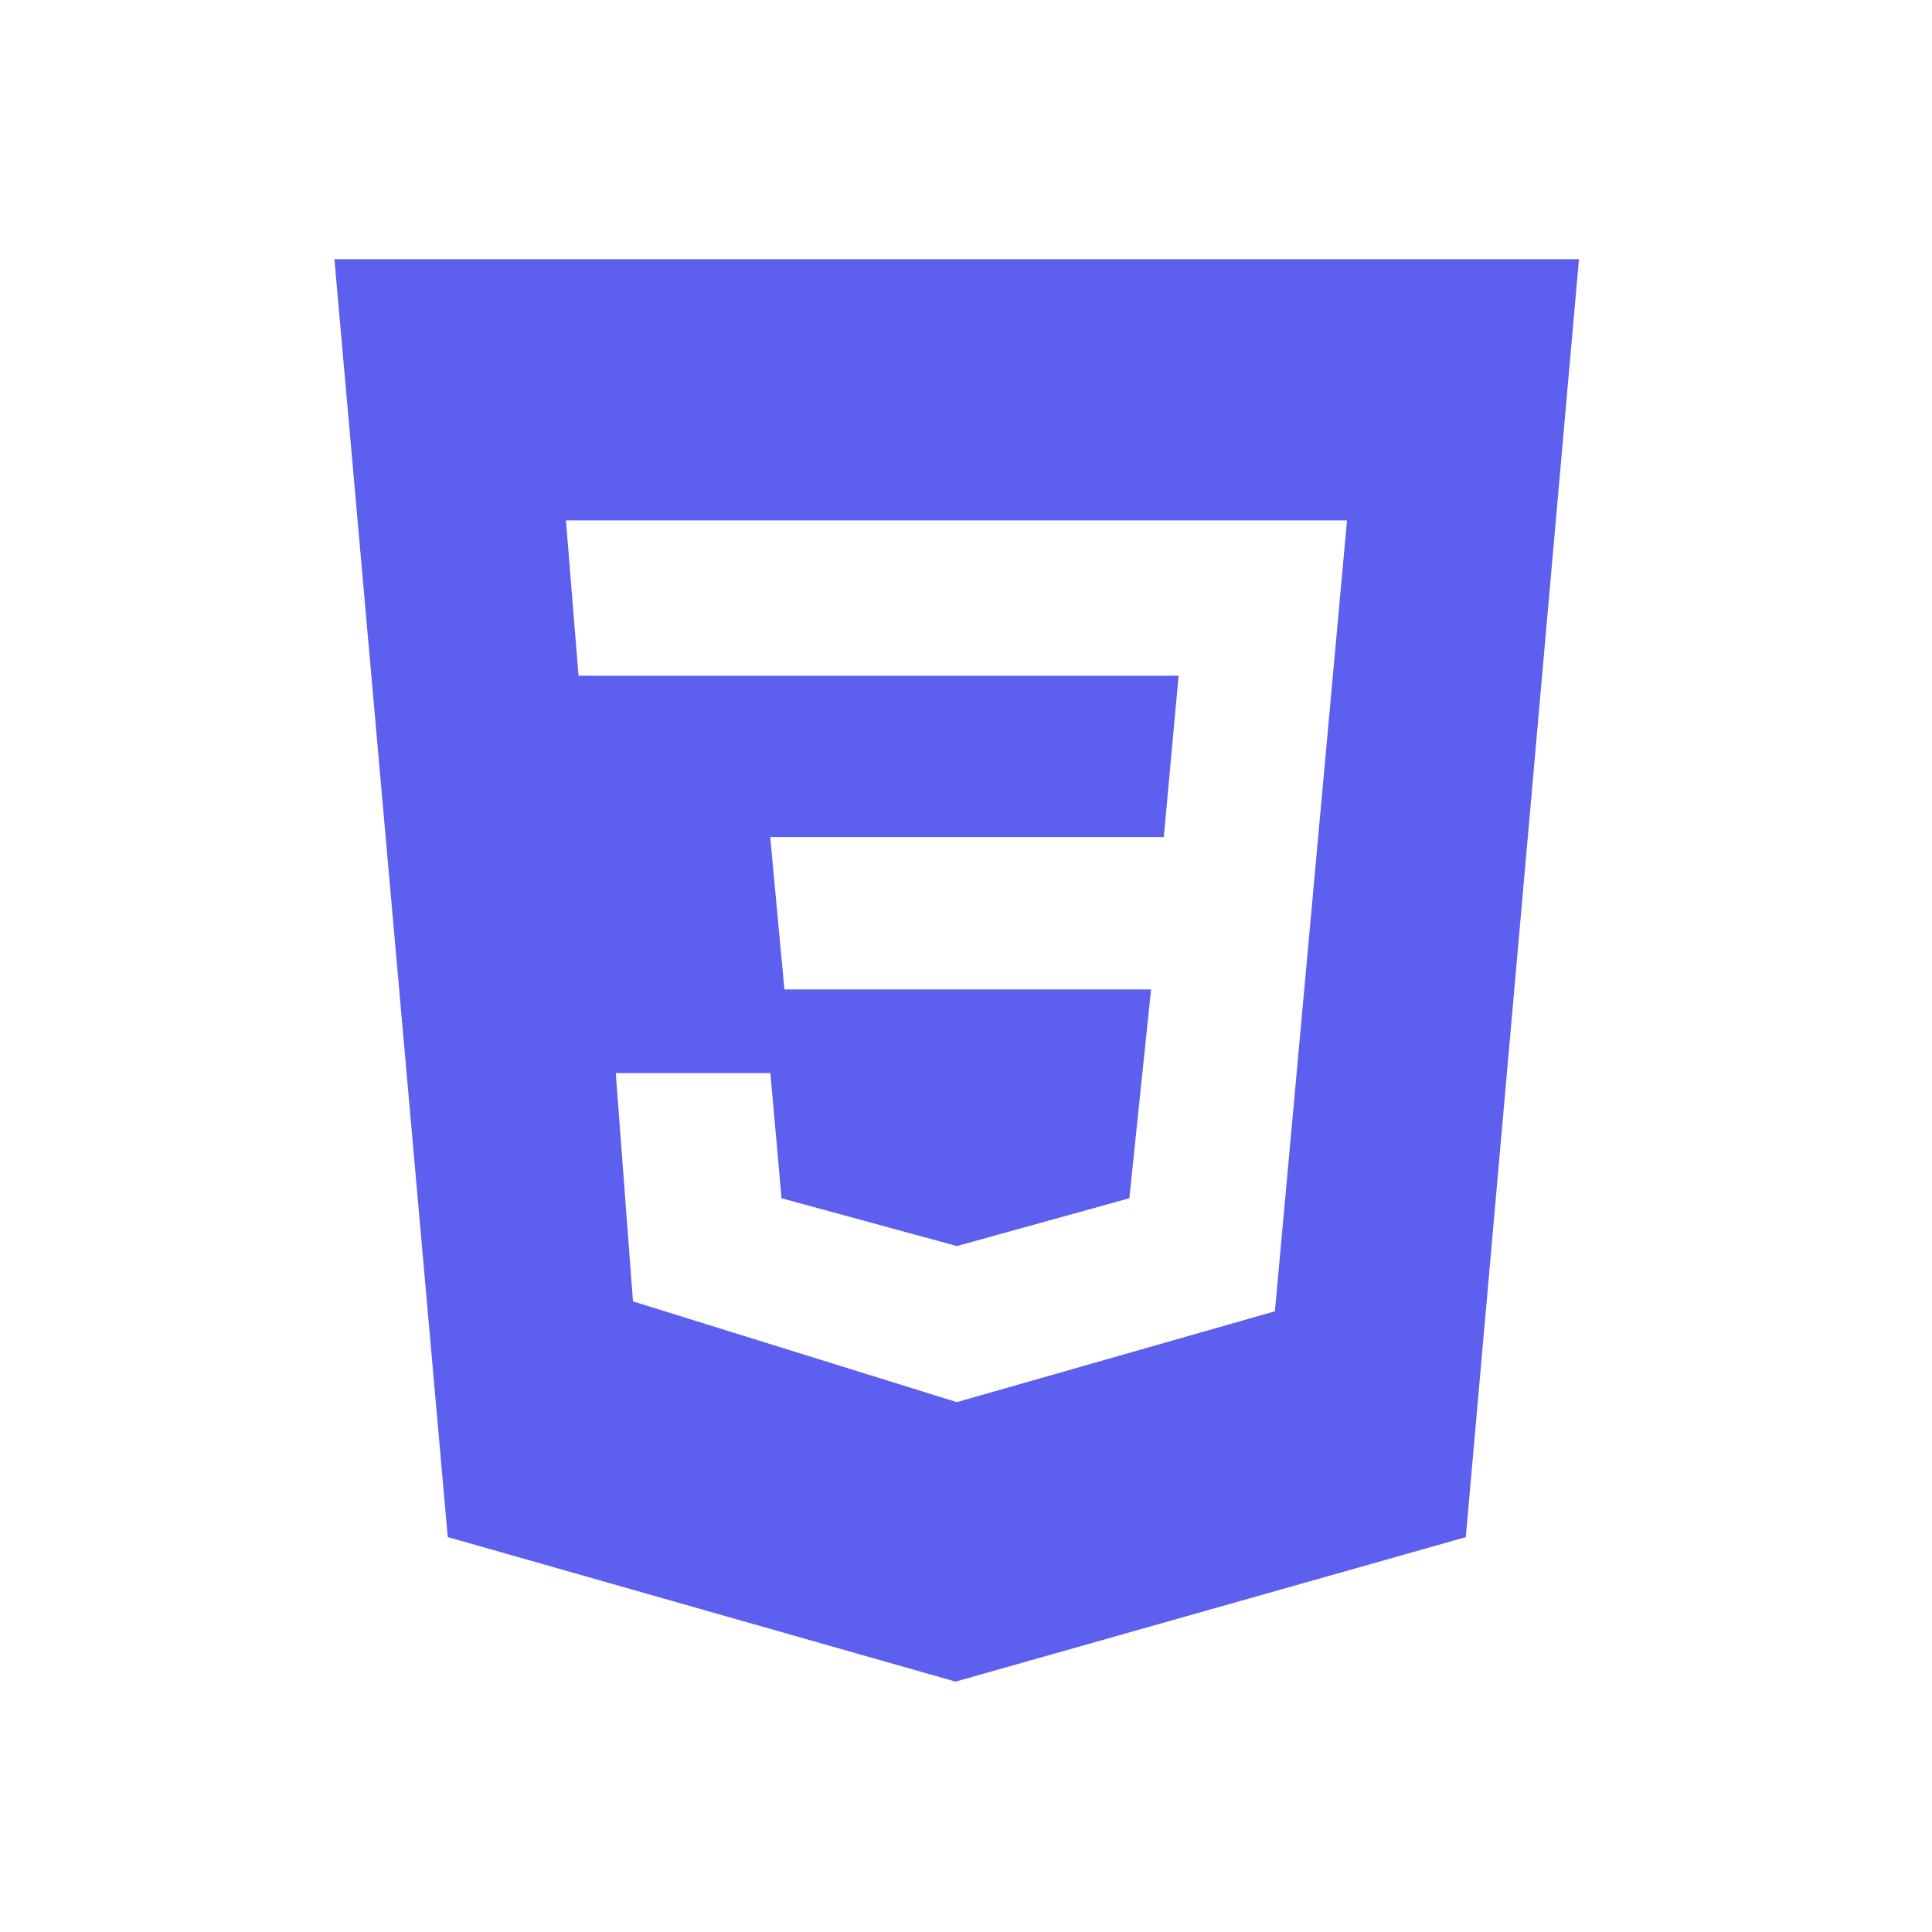 <svg width="101" height="101" viewBox="0 0 101 101" fill="none" xmlns="http://www.w3.org/2000/svg">
<path d="M49.944 87.908L23.407 80.354L17.482 13.55H82.544L76.628 80.358L49.961 87.908H49.944ZM32.19 56.087L33.09 68.033L50.019 73.3L66.649 68.55L70.419 27.204H29.586L30.244 35.325H61.615L60.84 43.758H40.265L41.007 51.725H60.174L59.04 62.641L50.024 65.141L40.857 62.641L40.274 56.1H32.19V56.087Z" fill="#5D5FEF"/>
</svg>
